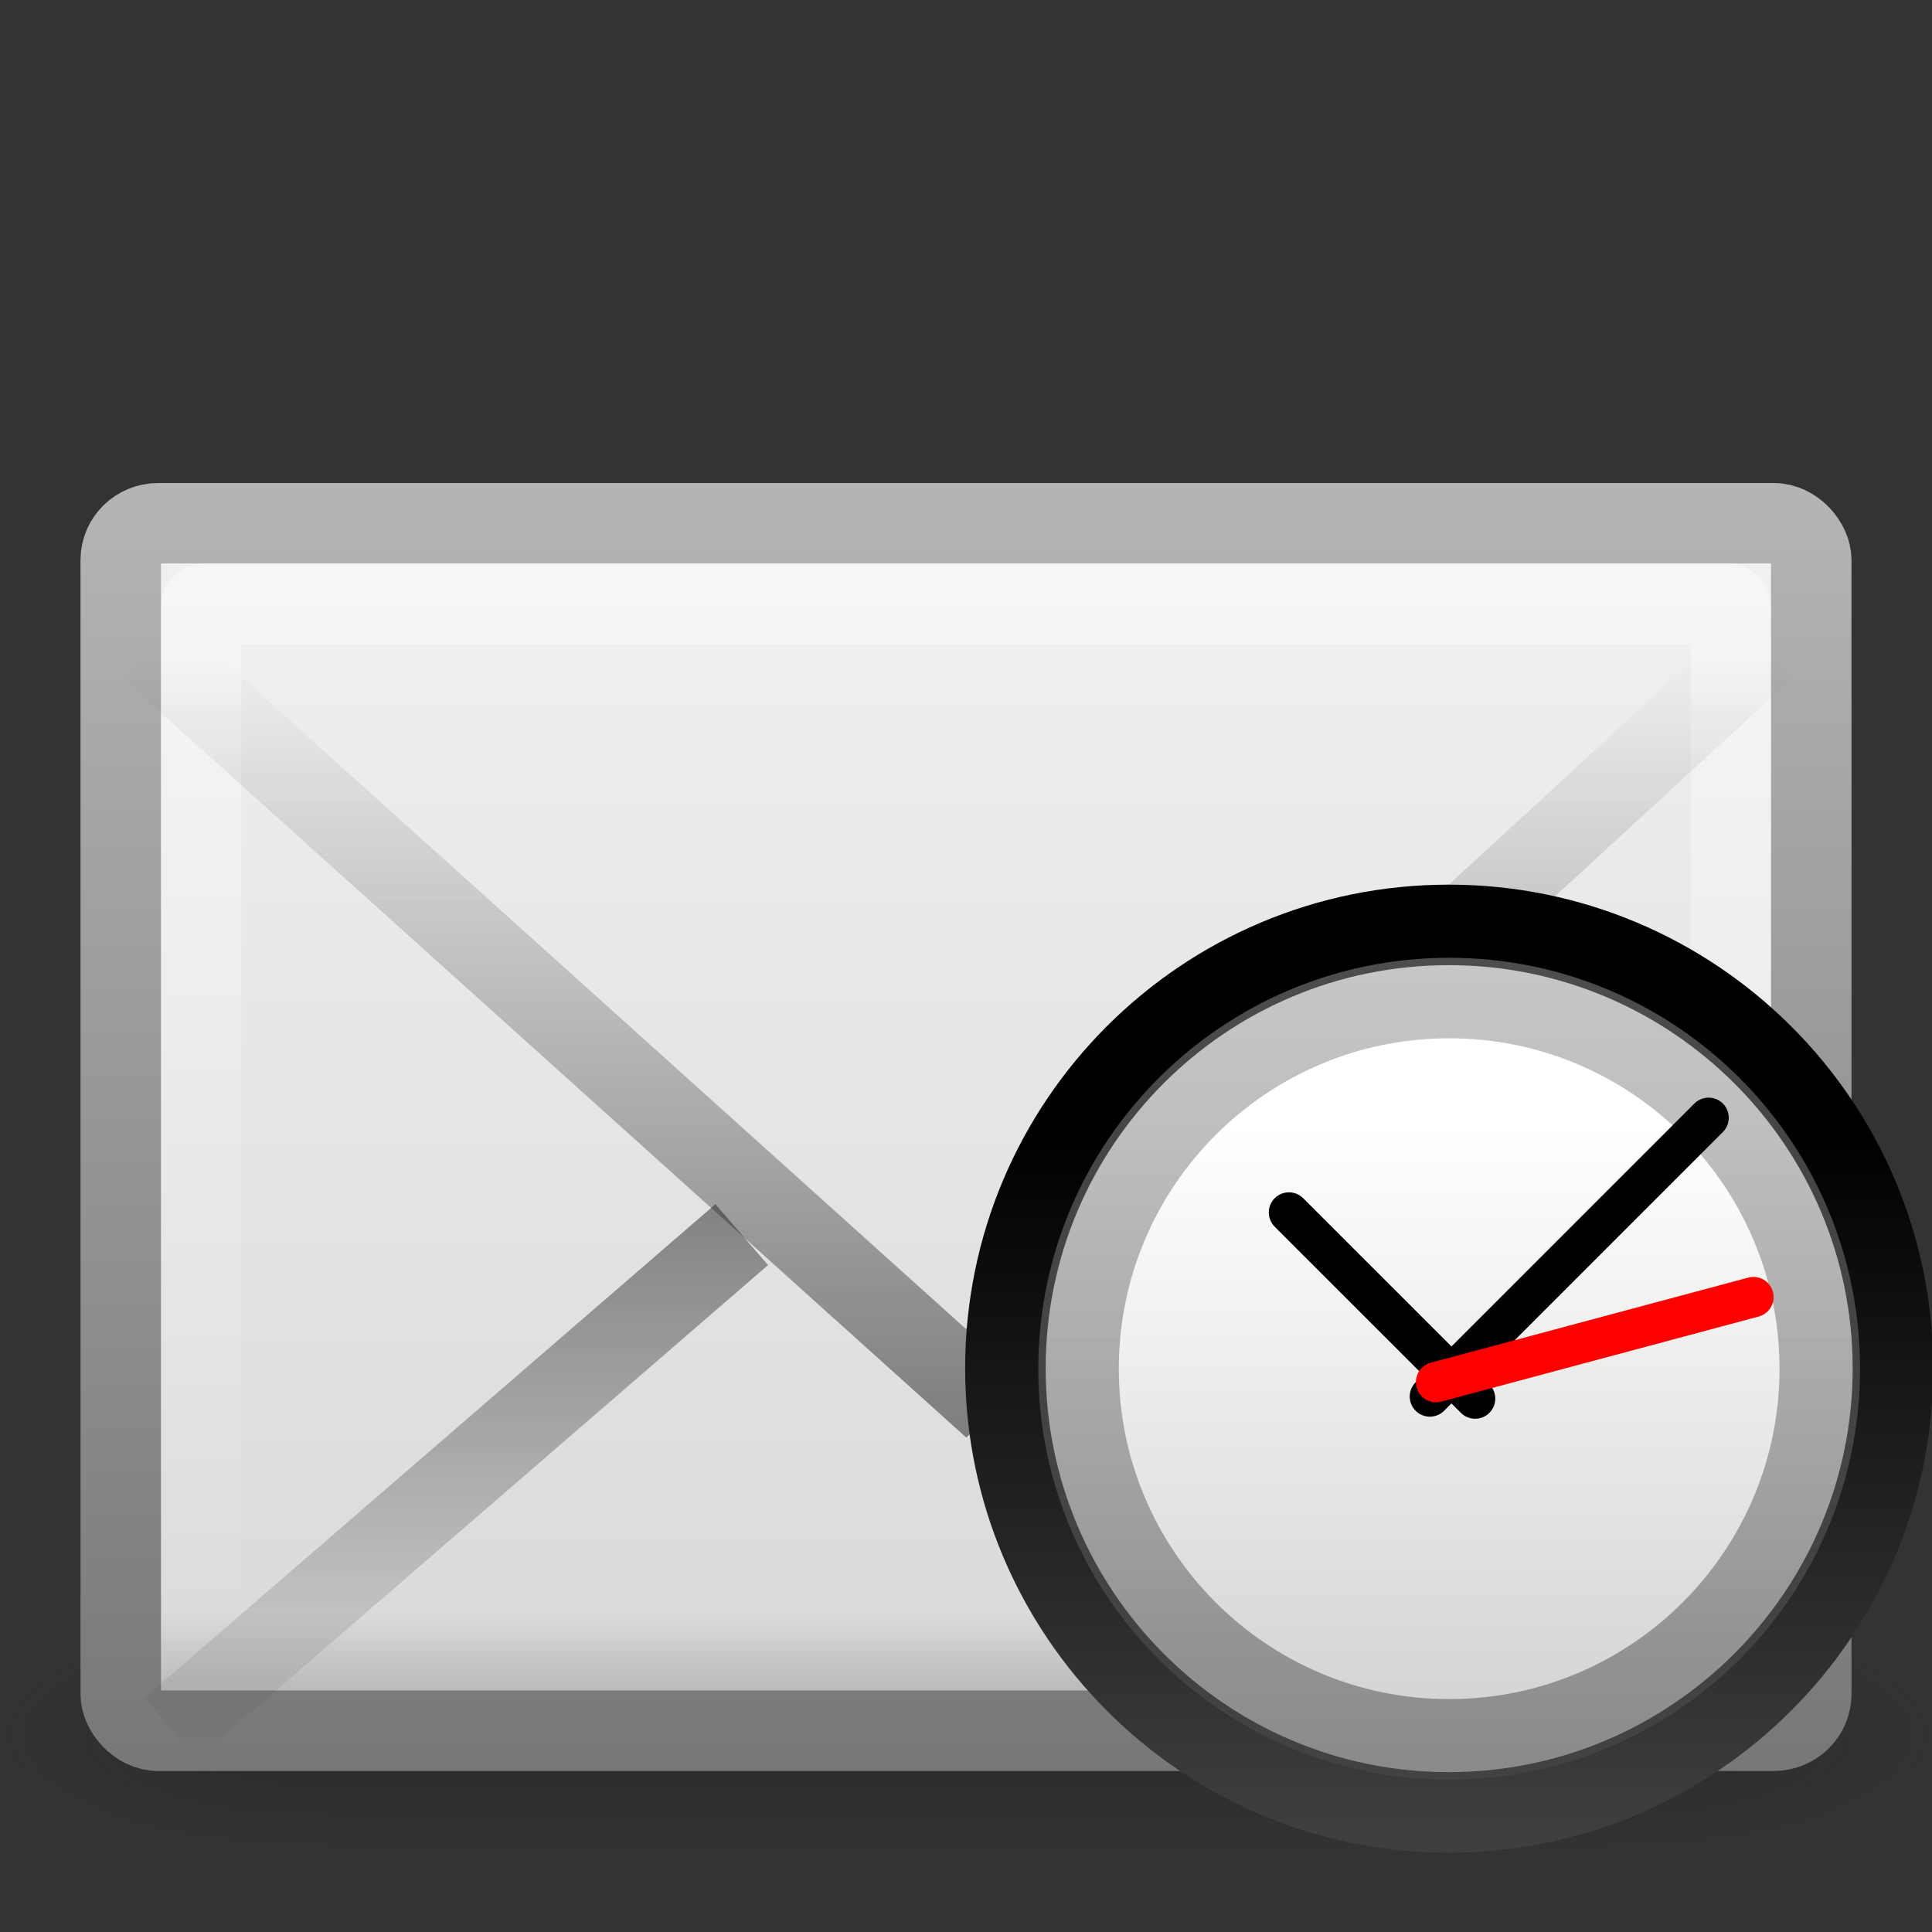 <?xml version="1.0" encoding="UTF-8" standalone="no"?>
<!-- Created with Inkscape (http://www.inkscape.org/) -->

<svg
   xmlns:dc="http://purl.org/dc/elements/1.1/"
   xmlns:cc="http://creativecommons.org/ns#"
   xmlns:rdf="http://www.w3.org/1999/02/22-rdf-syntax-ns#"
   xmlns:svg="http://www.w3.org/2000/svg"
   xmlns="http://www.w3.org/2000/svg"
   xmlns:xlink="http://www.w3.org/1999/xlink"
   xmlns:sodipodi="http://sodipodi.sourceforge.net/DTD/sodipodi-0.dtd"
   xmlns:inkscape="http://www.inkscape.org/namespaces/inkscape"
   width="24"
   height="24"
   id="svg6792"
   version="1.1"
   inkscape:version="0.48.0 r9654"
   sodipodi:docname="Nuevo documento 29">
  <rect width="100%" height="100%" fill="#333333" stroke="none"/>
  <defs
     id="defs6794">
    <linearGradient
       x1="28.771"
       y1="12.918"
       x2="28.771"
       y2="45.348"
       id="linearGradient3736-3"
       xlink:href="#linearGradient2145-2"
       gradientUnits="userSpaceOnUse"
       gradientTransform="matrix(0.369,0,0,0.369,-0.851,-0.851)" />
    <linearGradient
       id="linearGradient2145-2">
      <stop
         id="stop2147-8"
         style="stop-color:#fffffd;stop-opacity:1"
         offset="0" />
      <stop
         id="stop2149-0"
         style="stop-color:#cbcbc9;stop-opacity:1"
         offset="1" />
    </linearGradient>
    <linearGradient
       x1="14.953"
       y1="45.381"
       x2="14.953"
       y2="13.214"
       id="linearGradient3738-3"
       xlink:href="#linearGradient5354-7"
       gradientUnits="userSpaceOnUse"
       gradientTransform="matrix(0.369,0,0,0.369,-0.851,-0.851)" />
    <linearGradient
       id="linearGradient5354-7">
      <stop
         id="stop5356-0"
         style="stop-color:#3f3f3f;stop-opacity:1"
         offset="0" />
      <stop
         id="stop5358-0"
         style="stop-color:#000000;stop-opacity:1"
         offset="1" />
    </linearGradient>
    <linearGradient
       x1="63.761"
       y1="-12.929"
       x2="63.761"
       y2="5.972"
       id="linearGradient3630-3"
       xlink:href="#linearGradient37935-4"
       gradientUnits="userSpaceOnUse"
       gradientTransform="matrix(0.716,0,0,0.716,-36.553,10.515)" />
    <linearGradient
       id="linearGradient37935-4">
      <stop
         id="stop37937-9"
         style="stop-color:#929292;stop-opacity:1"
         offset="0" />
      <stop
         id="stop37939-2"
         style="stop-color:#4a4a4a;stop-opacity:1"
         offset="1" />
    </linearGradient>
    <linearGradient
       x1="302.857"
       y1="366.648"
       x2="302.857"
       y2="609.505"
       id="linearGradient2720-766-26-906"
       xlink:href="#linearGradient5048-7-668-934-892"
       gradientUnits="userSpaceOnUse"
       gradientTransform="matrix(0.066,0,0,0.025,-69.188,10.577)" />
    <linearGradient
       id="linearGradient5048-7-668-934-892">
      <stop
         id="stop4066"
         style="stop-color:#1e1e1e;stop-opacity:0"
         offset="0" />
      <stop
         id="stop4068"
         style="stop-color:#1e1e1e;stop-opacity:1"
         offset="0.5" />
      <stop
         id="stop4070"
         style="stop-color:#1e1e1e;stop-opacity:0"
         offset="1" />
    </linearGradient>
    <radialGradient
       cx="605.714"
       cy="486.648"
       r="117.143"
       fx="605.714"
       fy="486.648"
       id="radialGradient2722-303-187-273"
       xlink:href="#linearGradient5060-6-252-476-367"
       gradientUnits="userSpaceOnUse"
       gradientTransform="matrix(0.066,0,0,0.025,-69.175,10.577)" />
    <linearGradient
       id="linearGradient5060-6-252-476-367">
      <stop
         id="stop4074"
         style="stop-color:#1e1e1e;stop-opacity:1"
         offset="0" />
      <stop
         id="stop4076"
         style="stop-color:#1e1e1e;stop-opacity:0"
         offset="1" />
    </linearGradient>
    <radialGradient
       cx="605.714"
       cy="486.648"
       r="117.143"
       fx="605.714"
       fy="486.648"
       id="radialGradient2724-226-535-494"
       xlink:href="#linearGradient5060-6-986-342-61"
       gradientUnits="userSpaceOnUse"
       gradientTransform="matrix(-0.066,0,0,0.025,-21.829,10.577)" />
    <linearGradient
       id="linearGradient5060-6-986-342-61">
      <stop
         id="stop4080"
         style="stop-color:#1e1e1e;stop-opacity:1"
         offset="0" />
      <stop
         id="stop4082"
         style="stop-color:#1e1e1e;stop-opacity:0"
         offset="1" />
    </linearGradient>
    <linearGradient
       x1="19.875"
       y1="10.39"
       x2="19.875"
       y2="45.6"
       id="linearGradient3420"
       xlink:href="#linearGradient3242-967-12-570-862-307-9"
       gradientUnits="userSpaceOnUse"
       gradientTransform="matrix(0.467,0,0,0.455,0.8,-2.727)" />
    <linearGradient
       id="linearGradient3242-967-12-570-862-307-9">
      <stop
         id="stop4498-7"
         style="stop-color:#f2f2f2;stop-opacity:1"
         offset="0" />
      <stop
         id="stop4502-9"
         style="stop-color:#dbdbdb;stop-opacity:1"
         offset="0.874" />
      <stop
         id="stop4504-9"
         style="stop-color:#999999;stop-opacity:1"
         offset="1" />
    </linearGradient>
    <linearGradient
       x1="28.103"
       y1="45"
       x2="28.103"
       y2="14.038"
       id="linearGradient3422"
       xlink:href="#linearGradient2490-495-150-777-32"
       gradientUnits="userSpaceOnUse"
       gradientTransform="matrix(0.467,0,0,0.501,0.8,-4.779)" />
    <linearGradient
       id="linearGradient2490-495-150-777-32">
      <stop
         id="stop4108-4"
         style="stop-color:#787878;stop-opacity:1"
         offset="0" />
      <stop
         id="stop4110-3"
         style="stop-color:#b4b4b4;stop-opacity:1"
         offset="1" />
    </linearGradient>
    <linearGradient
       x1="25.577"
       y1="15"
       x2="25.577"
       y2="44.001"
       id="linearGradient3417"
       xlink:href="#linearGradient3333-314-917-262"
       gradientUnits="userSpaceOnUse"
       gradientTransform="matrix(0.442,0,0,0.464,1.395,-3.696)" />
    <linearGradient
       id="linearGradient3333-314-917-262">
      <stop
         id="stop4102"
         style="stop-color:#ffffff;stop-opacity:1"
         offset="0" />
      <stop
         id="stop4104"
         style="stop-color:#ffffff;stop-opacity:0"
         offset="1" />
    </linearGradient>
    <linearGradient
       x1="23.929"
       y1="30.773"
       x2="23.929"
       y2="45.531"
       id="linearGradient3414"
       xlink:href="#linearGradient3495-841-851-719"
       gradientUnits="userSpaceOnUse"
       gradientTransform="matrix(0.466,0,0,0.485,0.822,-4.102)" />
    <linearGradient
       id="linearGradient3495-841-851-719">
      <stop
         id="stop4120"
         style="stop-color:#1e1e1e;stop-opacity:1"
         offset="0" />
      <stop
         id="stop4122"
         style="stop-color:#1e1e1e;stop-opacity:0"
         offset="1" />
    </linearGradient>
    <linearGradient
       x1="23.904"
       y1="35.75"
       x2="23.904"
       y2="16.007"
       id="linearGradient3411"
       xlink:href="#linearGradient3495-841-851-719"
       gradientUnits="userSpaceOnUse"
       gradientTransform="matrix(0.466,0,0,0.485,0.822,-3.569)" />
  </defs>
  <sodipodi:namedview
     id="base"
     pagecolor="#ffffff"
     bordercolor="#666666"
     borderopacity="1.0"
     inkscape:pageopacity="0.0"
     inkscape:pageshadow="2"
     inkscape:zoom="28.833333"
     inkscape:cx="12.005107"
     inkscape:cy="12"
     inkscape:document-units="px"
     inkscape:current-layer="layer1"
     showgrid="false"
     fit-margin-top="0"
     fit-margin-left="0"
     fit-margin-right="0"
     fit-margin-bottom="0" />
  <g
     inkscape:label="Capa 1"
     inkscape:groupmode="layer"
     id="layer1"
     transform="translate(-170.852,-214.648)">
    <g
       style="display:inline;enable-background:new"
       transform="translate(170.852,218.648)"
       id="layer1-7">
      <g
         transform="matrix(0.5,0,0,0.5,34.77,6.182)"
         id="g3511"
         style="stroke-width:1.03;stroke-miterlimit:4;stroke-dasharray:none">
        <rect
           width="31.644"
           height="6"
           x="-61.324"
           y="19.636"
           id="rect2512"
           style="opacity:0.402;fill:url(#linearGradient2720-766-26-906);fill-opacity:1;fill-rule:nonzero;stroke:none;stroke-width:1.03;marker:none;visibility:visible;display:inline;overflow:visible" />
        <path
           inkscape:connector-curvature="0"
           d="m -29.68,19.636 c 0,0 0,6 0,6 3.375,0.011 8.159,-1.344 8.159,-3 0,-1.656 -3.766,-2.999 -8.159,-2.999 z"
           id="path2514"
           style="opacity:0.402;fill:url(#radialGradient2722-303-187-273);fill-opacity:1;fill-rule:nonzero;stroke:none;stroke-width:1.03;marker:none;visibility:visible;display:inline;overflow:visible" />
        <path
           inkscape:connector-curvature="0"
           d="m -61.324,19.636 c 0,0 0,6 0,6 -3.375,0.011 -8.159,-1.344 -8.159,-3 0,-1.656 3.766,-2.999 8.159,-2.999 z"
           id="path2516"
           style="opacity:0.402;fill:url(#radialGradient2724-226-535-494);fill-opacity:1;fill-rule:nonzero;stroke:none;stroke-width:1.03;marker:none;visibility:visible;display:inline;overflow:visible" />
      </g>
      <rect
         width="21"
         height="15"
         rx="0.467"
         ry="0.455"
         x="1.5"
         y="2.5"
         id="rect2396"
         style="fill:url(#linearGradient3420);fill-opacity:1;fill-rule:evenodd;stroke:url(#linearGradient3422);stroke-width:1;stroke-linecap:square;stroke-linejoin:round;stroke-miterlimit:4;stroke-opacity:1;stroke-dasharray:none;stroke-dashoffset:0;marker:none;visibility:visible;display:inline;overflow:visible;enable-background:accumulate" />
      <rect
         width="19"
         height="13"
         rx="0.036"
         ry="0.035"
         x="2.5"
         y="3.5"
         id="rect3331"
         style="opacity:0.4;fill:none;stroke:url(#linearGradient3417);stroke-width:1;stroke-linecap:square;stroke-linejoin:miter;stroke-miterlimit:4;stroke-opacity:1;stroke-dasharray:none;stroke-dashoffset:0;marker:none;visibility:visible;display:inline;overflow:visible;enable-background:accumulate" />
      <path
         inkscape:connector-curvature="0"
         d="m 9.214,11.337 -7.092,6.132 m 12.587,-6.143 7.102,6.143"
         id="path3341"
         style="opacity:0.5;fill:none;stroke:url(#linearGradient3414);stroke-width:1;stroke-linecap:butt;stroke-linejoin:miter;stroke-miterlimit:4;stroke-opacity:1;stroke-dasharray:none;stroke-dashoffset:0;marker:none;visibility:visible;display:inline;overflow:visible;enable-background:accumulate" />
      <path
         inkscape:connector-curvature="0"
         d="M 1.849,4.046 12,13.182 21.937,4.046"
         id="path3493-1"
         style="opacity:0.5;fill:none;stroke:url(#linearGradient3411);stroke-width:1;stroke-linecap:butt;stroke-linejoin:miter;stroke-miterlimit:4;stroke-opacity:1;stroke-dasharray:none" />
      <g
         transform="translate(28.255,-2.96)"
         id="g2554" />
    </g>
    <g
       style="display:inline;enable-background:new"
       transform="matrix(0.735,0,0,0.735,182.974,225.77)"
       id="layer1-2">
      <path
         inkscape:connector-curvature="0"
         d="m 7.994,0.5 c -4.139,0 -7.494,3.355 -7.494,7.494 0,4.139 3.355,7.506 7.494,7.506 4.139,0 7.506,-3.367 7.506,-7.506 0,-4.139 -3.367,-7.494 -7.506,-7.494 z"
         id="path2555"
         style="fill:url(#linearGradient3736-3);fill-opacity:1;stroke:url(#linearGradient3738-3);stroke-width:1.361;stroke-linecap:round;stroke-linejoin:round;stroke-miterlimit:4;stroke-opacity:1;stroke-dasharray:none;stroke-dashoffset:0" />
      <path
         inkscape:connector-curvature="0"
         d="m 14.264,8 c 0,3.46 -2.805,6.265 -6.264,6.265 -3.46,0 -6.264,-2.805 -6.264,-6.265 0,-3.46 2.805,-6.264 6.264,-6.264 3.459,0 6.264,2.804 6.264,6.264 l 0,0 z"
         id="path8655"
         style="opacity:0.527;fill:none;stroke:url(#linearGradient3630-3);stroke-width:1.361;stroke-miterlimit:4;stroke-opacity:1;stroke-dasharray:none" />
      <path
         inkscape:connector-curvature="0"
         d="M 7.674,8.471 12.385,3.76"
         id="path2312-4"
         style="fill:none;stroke:#000000;stroke-width:0.681;stroke-linecap:round;stroke-linejoin:miter;stroke-miterlimit:4;stroke-opacity:1;stroke-dasharray:none" />
      <path
         inkscape:connector-curvature="0"
         d="M 8.439,8.506 5.292,5.36"
         id="path2314-4"
         style="fill:none;stroke:#000000;stroke-width:0.681;stroke-linecap:round;stroke-linejoin:miter;stroke-miterlimit:4;stroke-opacity:1;stroke-dasharray:none" />
      <path
         inkscape:connector-curvature="0"
         d="M 7.778,8.228 13.143,6.79"
         id="path2316-3"
         style="fill:#ff0000;fill-rule:evenodd;stroke:#ff0000;stroke-width:0.681;stroke-linecap:round;stroke-linejoin:miter;stroke-miterlimit:4;stroke-opacity:1;stroke-dasharray:none" />
    </g>
  </g>
</svg>
